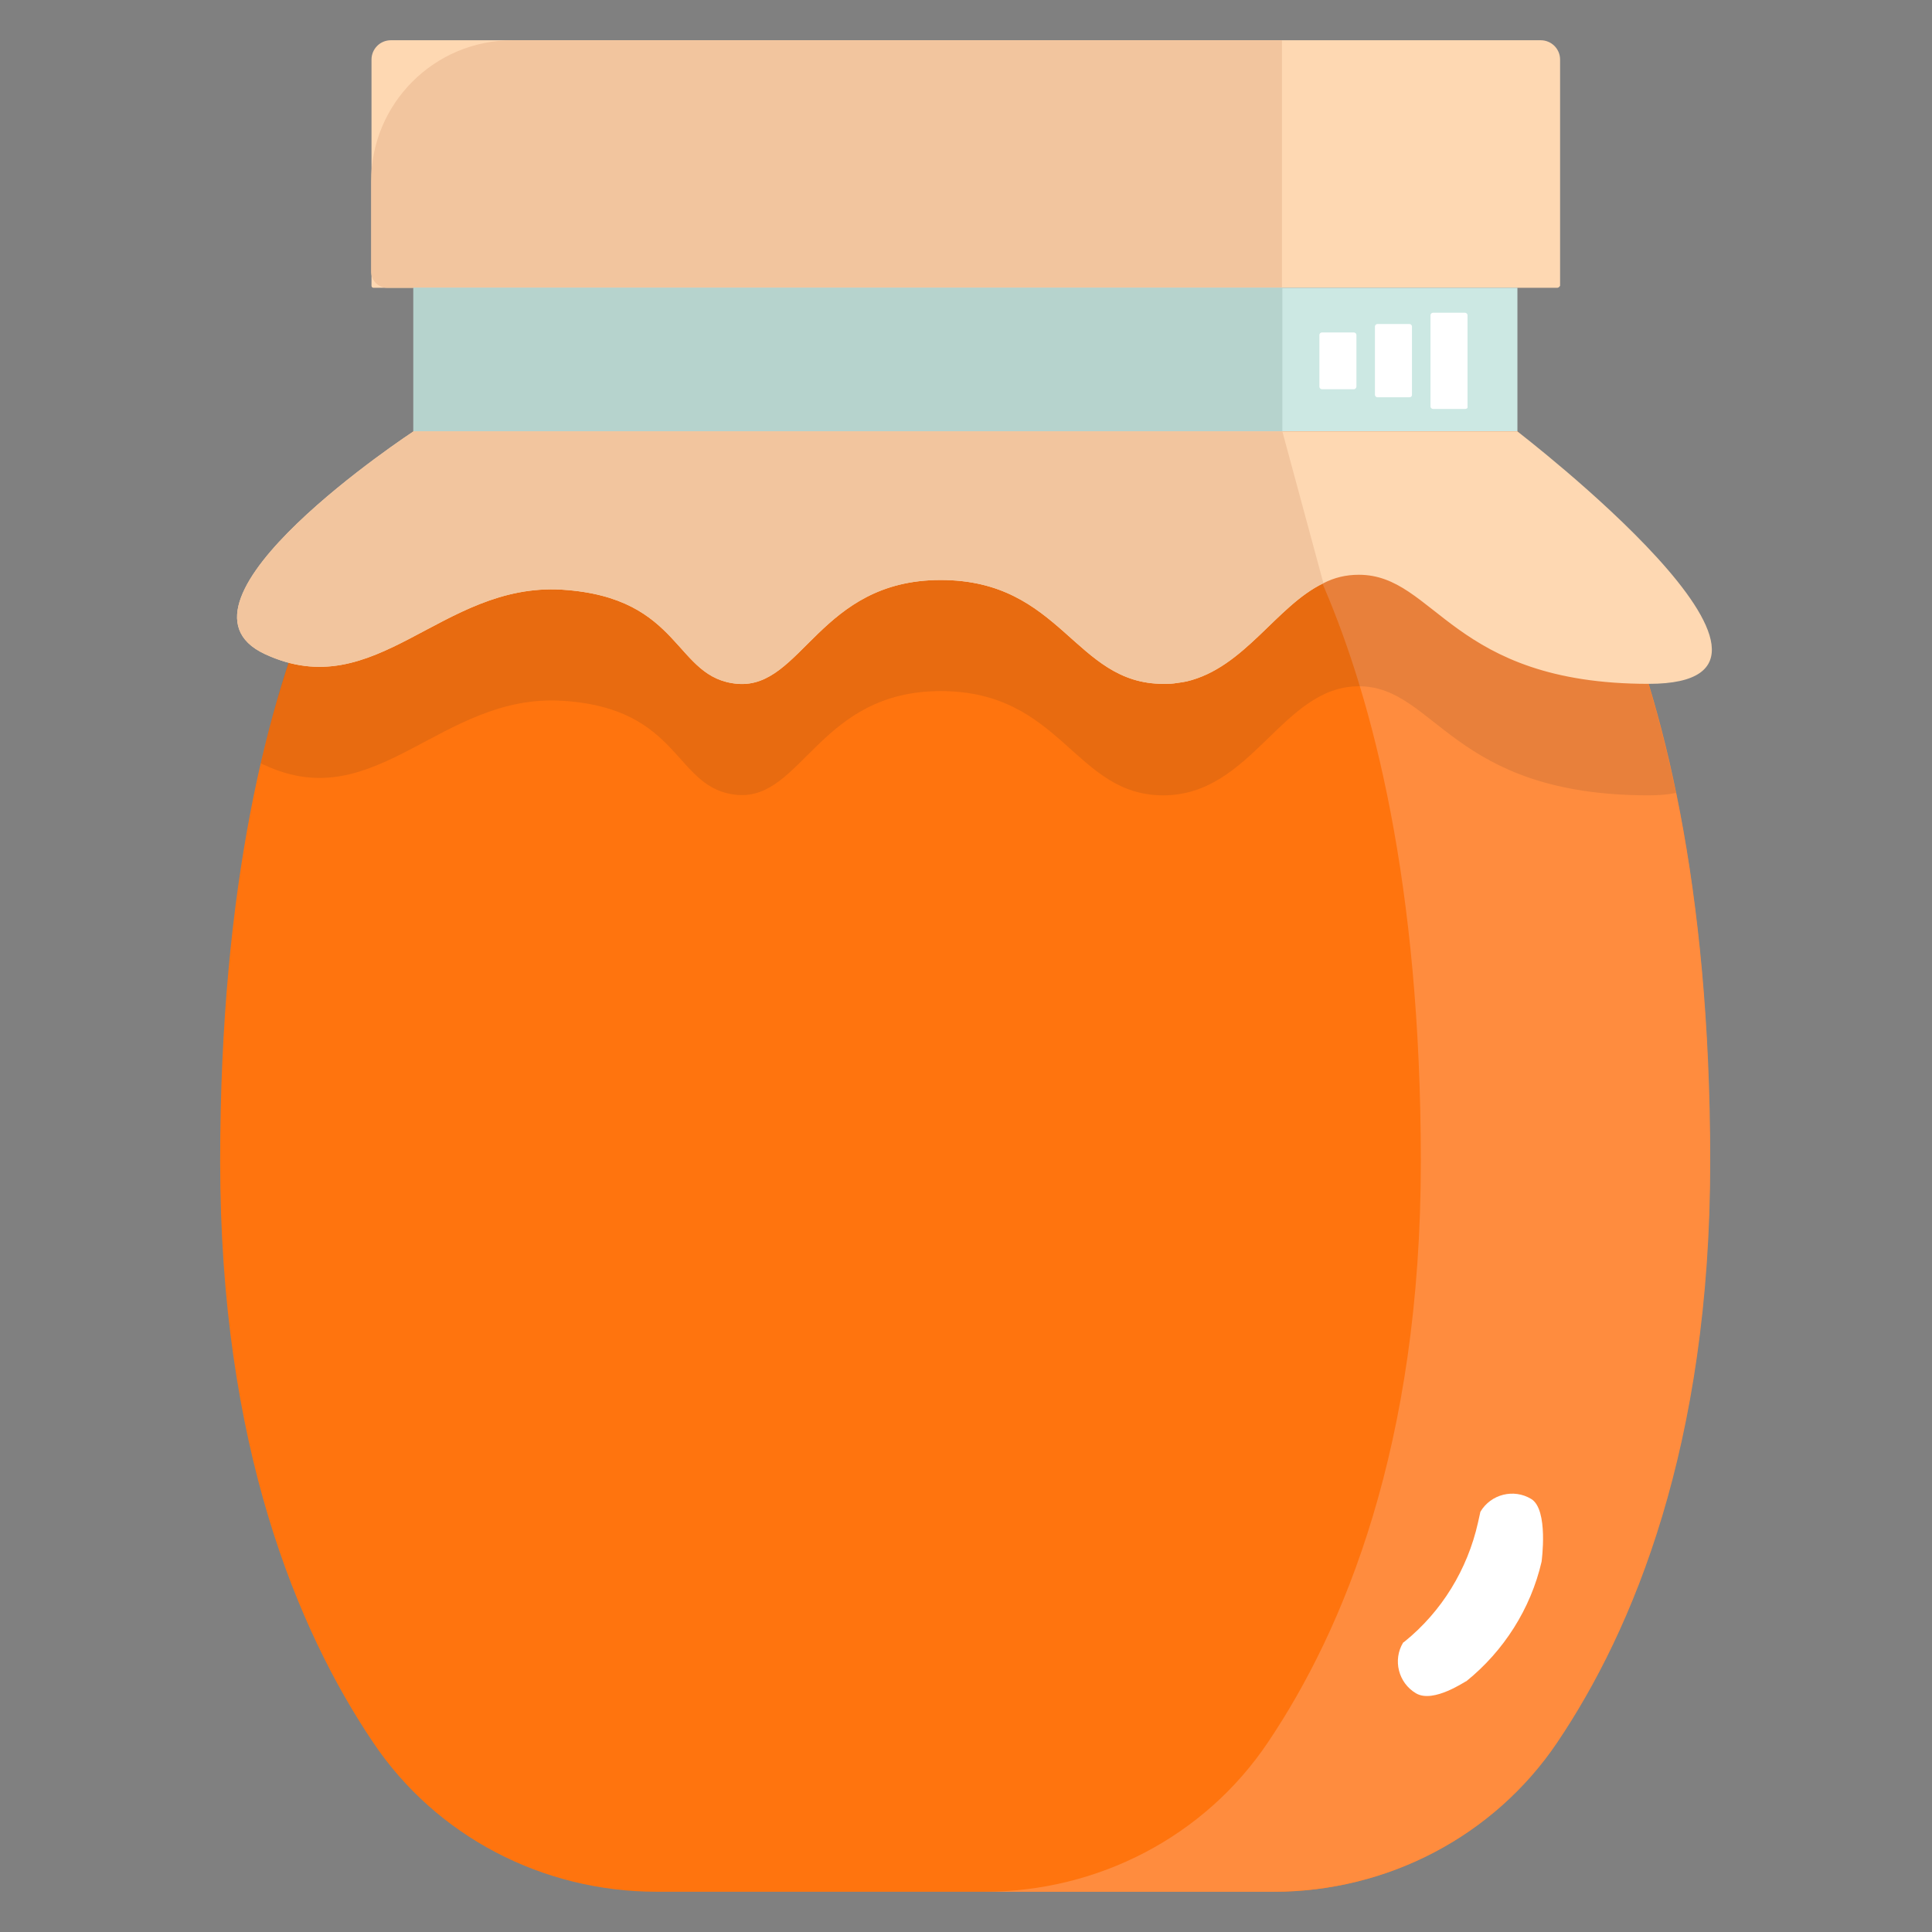 <?xml version="1.0" standalone="no"?><!DOCTYPE svg PUBLIC "-//W3C//DTD SVG 1.1//EN" "http://www.w3.org/Graphics/SVG/1.1/DTD/svg11.dtd"><svg t="1737635882929" class="icon" viewBox="0 0 1024 1024" version="1.1" xmlns="http://www.w3.org/2000/svg" p-id="1739" xmlns:xlink="http://www.w3.org/1999/xlink" width="200" height="200"><rect x="0" y="0" width="1024" height="1024" fill="#808080" stroke="none"/><path d="M804.267 228.693H219.093s-102.4 91.733-102.4 386.987c0 150.613 40.96 248.32 81.067 307.84 33.493 49.92 90.027 79.147 150.187 79.147H674.987c60.16 0 116.693-29.44 150.187-79.147 40.107-59.52 81.067-157.227 81.067-307.84 0.213-295.253-101.973-386.987-101.973-386.987z" fill="#FF740E" p-id="1740"></path><path d="M804.267 228.693h-153.6s102.4 91.733 102.4 386.987c0 150.613-40.96 248.32-81.067 307.84-33.493 49.92-90.027 79.147-150.187 79.147H675.2c60.16 0 116.693-29.44 150.187-79.147 40.107-59.52 81.067-157.227 81.067-307.84 0-295.253-102.187-386.987-102.187-386.987z" fill="#FF8C3E" p-id="1741"></path><path d="M720.213 363.733c40.747 0 48.853 57.813 153.6 57.813 5.76 0 10.453-0.427 14.507-1.28-6.187-29.44-13.227-55.04-20.907-77.013-29.013-29.227-63.147-55.68-63.147-55.68H219.093s-33.707 22.187-60.8 48c-7.253 19.627-14.08 42.667-20.053 68.907 0.64 0.427 1.28 0.853 2.133 1.067 59.093 27.52 93.227-37.973 157.44-34.133 64.213 3.84 59.093 47.147 93.227 49.92 34.133 2.56 43.307-55.04 107.52-55.04 64.213 0 70.827 55.253 117.973 55.253 47.147 0 62.933-57.813 103.68-57.813z" fill="#1B1C20" opacity=".1" p-id="1742"></path><path d="M825.387 152.533H197.973c-0.64 0-1.067-0.427-1.067-1.067V31.573c0-5.547 4.48-10.24 10.24-10.24h609.493c5.547 0 10.24 4.48 10.24 10.24V151.467c-0.427 0.64-0.853 1.067-1.493 1.067z" fill="#FED8B2" p-id="1743"></path><path d="M271.573 21.333c-41.387 0-74.88 33.493-74.88 74.88v47.787c0 4.693 3.84 8.533 8.533 8.533h474.24V21.333H271.573z" fill="#F2C59E" p-id="1744"></path><path d="M219.093 152.533H804.267v76.16H219.093z" fill="#CCE8E3" p-id="1745"></path><path d="M219.093 152.533h460.587v76.16H219.093z" fill="#B6D3CD" p-id="1746"></path><path d="M873.813 362.453c-104.747 0-112.853-57.813-153.6-57.813-6.827 0-13.013 1.493-18.773 4.48-24.96 11.947-41.813 44.8-72.533 52.053-0.853 0.213-1.493 0.213-2.347 0.427-1.493 0.213-3.2 0.427-4.48 0.64-1.92 0.213-3.84 0.213-5.547 0.213-47.147 0-53.76-55.04-117.973-55.04-64.213 0-73.387 57.6-107.52 55.04-34.133-2.773-28.8-45.867-93.227-49.92-64.213-3.84-98.347 61.653-157.44 34.133-59.093-27.52 78.72-117.973 78.72-117.973H804.267s174.293 133.76 69.547 133.76z" fill="#FED8B2" p-id="1747"></path><path d="M701.44 309.12c-24.96 11.947-41.813 44.8-72.533 52.053-0.853 0.213-1.493 0.213-2.347 0.427-1.493 0.213-3.2 0.427-4.48 0.64-1.92 0.213-3.84 0.213-5.547 0.213-47.147 0-53.76-55.04-117.973-55.04-64.213 0-73.387 57.6-107.52 55.04-34.133-2.773-28.8-45.867-93.227-49.92-64.213-3.84-98.347 61.653-157.44 34.133-59.093-27.52 78.72-117.973 78.72-117.973h460.587l21.76 80.427z" fill="#F2C59E" p-id="1748"></path><path d="M776.533 216.747h-17.067c-0.64 0-1.28-0.64-1.28-1.28V167.04c0-0.64 0.64-1.28 1.28-1.28h17.067c0.64 0 1.28 0.64 1.28 1.28V215.467c0.213 0.853-0.427 1.28-1.28 1.28zM747.093 210.56h-17.067c-0.64 0-1.28-0.64-1.28-1.28v-36.267c0-0.64 0.64-1.28 1.28-1.28h17.067c0.64 0 1.28 0.64 1.28 1.28v36.267c0 0.853-0.64 1.28-1.28 1.28zM717.653 206.293h-17.067c-0.64 0-1.28-0.64-1.28-1.28V177.493c0-0.64 0.64-1.28 1.28-1.28h17.067c0.64 0 1.28 0.64 1.28 1.28V204.8c0 0.853-0.64 1.493-1.28 1.493zM750.507 897.493c-9.387-5.547-12.373-17.707-6.827-26.88l0.64-0.427c19.84-16 33.493-38.4 39.04-63.147l1.28-5.76c5.547-9.387 17.707-12.373 26.88-6.827 9.387 5.547 5.547 33.28 5.547 33.28-5.76 24.96-20.053 47.36-39.893 63.36 0-0.427-17.28 11.947-26.667 6.4z" fill="#FFFFFF" p-id="1749"></path></svg>